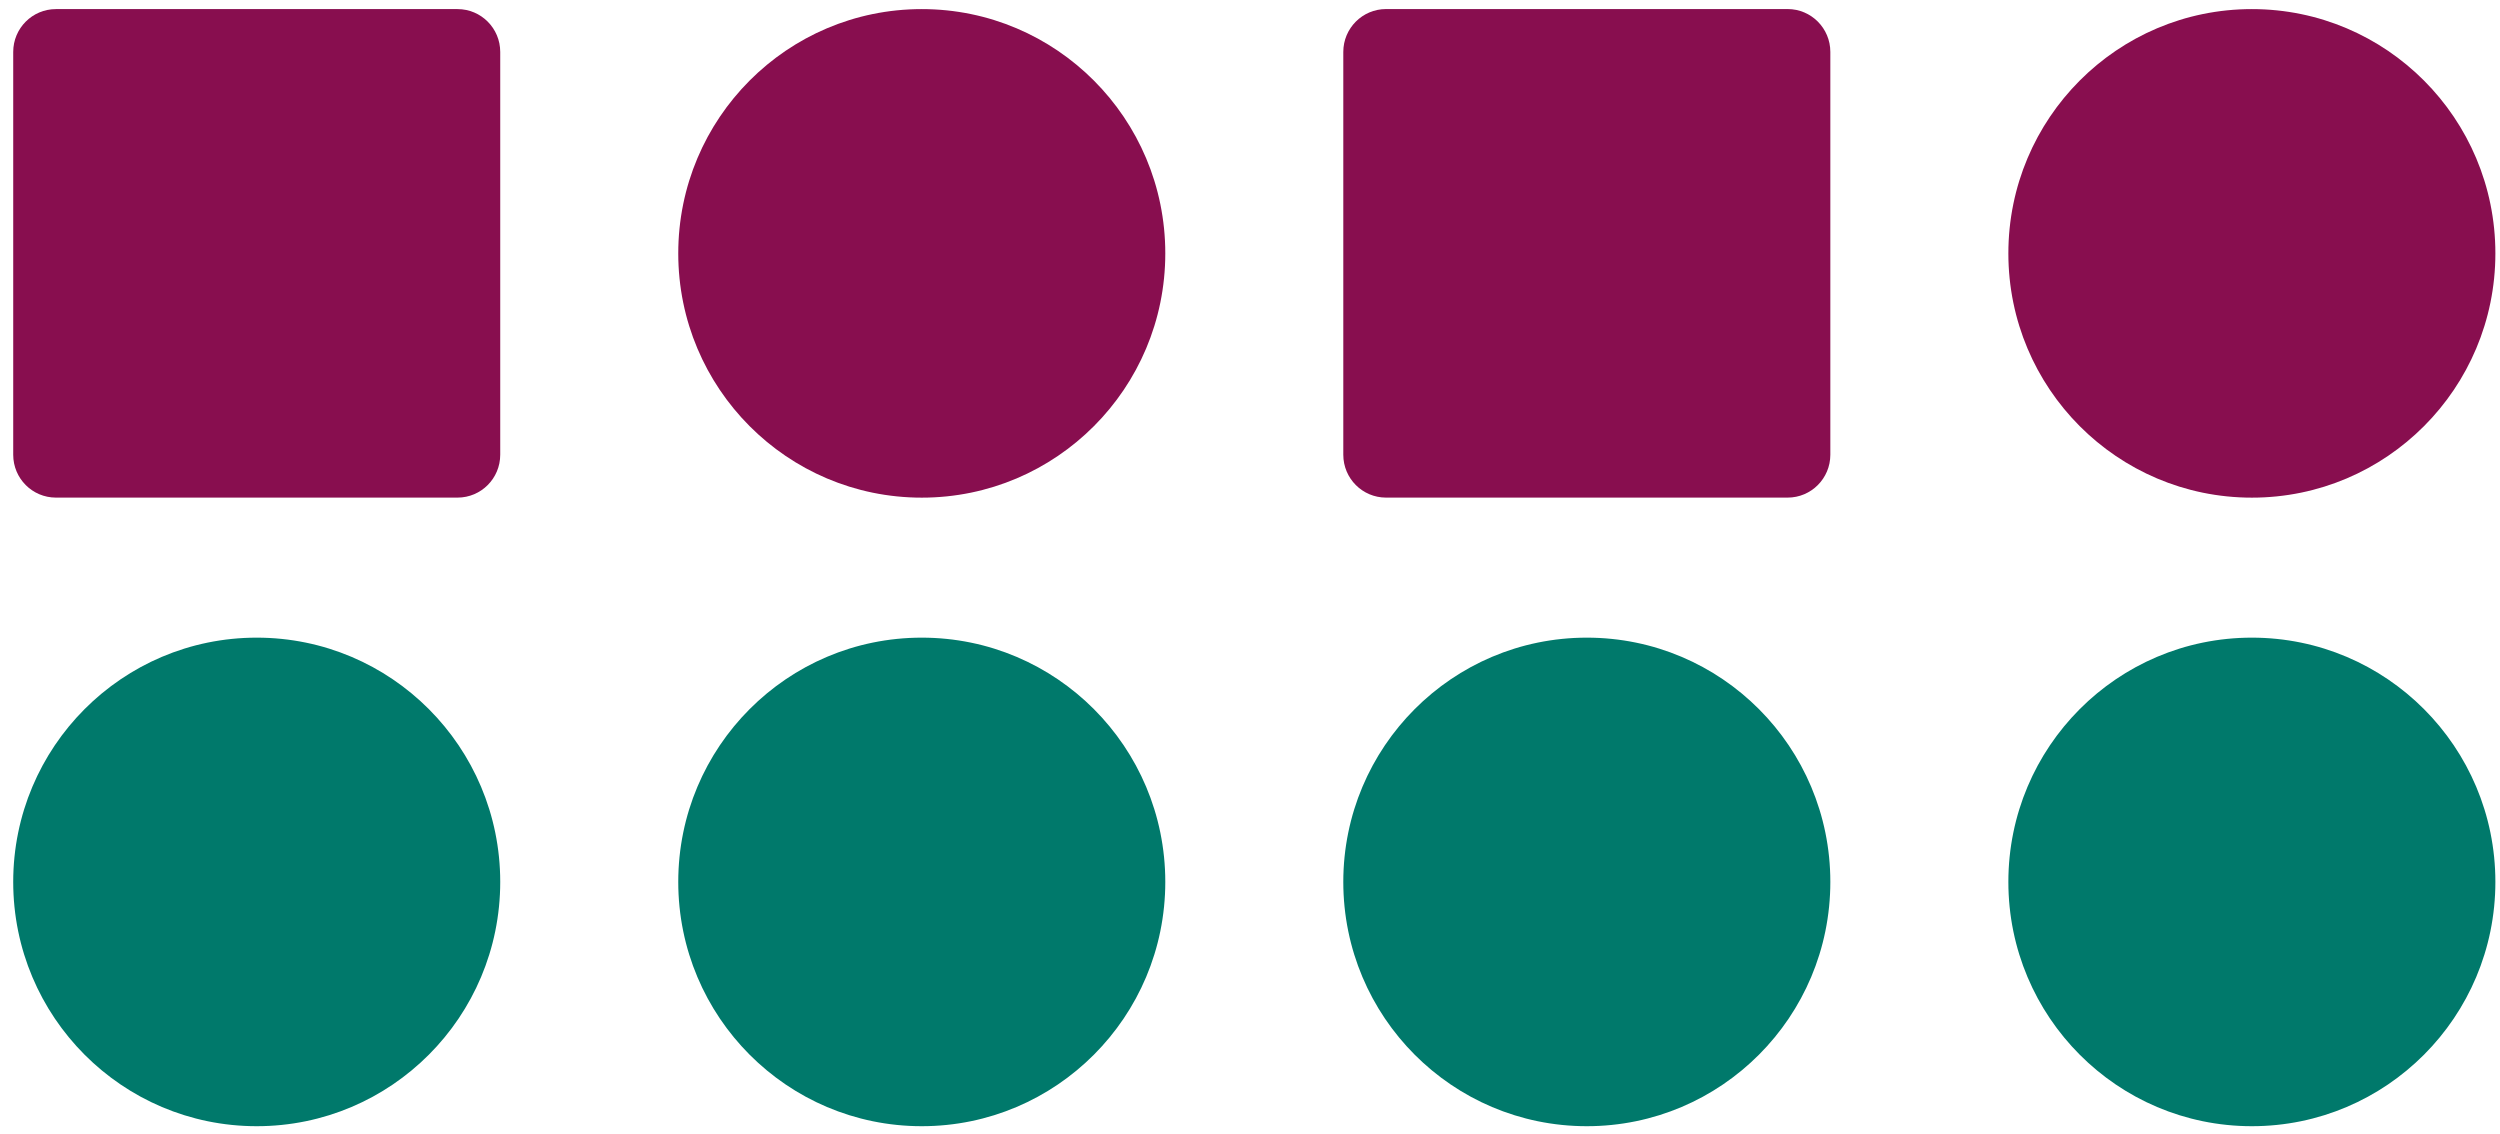 <?xml version="1.0" encoding="UTF-8" standalone="no"?>
<svg width="119px" height="54px" viewBox="0 0 119 54" version="1.1" xmlns="http://www.w3.org/2000/svg" xmlns:xlink="http://www.w3.org/1999/xlink" xmlns:sketch="http://www.bohemiancoding.com/sketch/ns">
    <!-- Generator: Sketch 3.3.2 (12043) - http://www.bohemiancoding.com/sketch -->
    <title>btn_logo_home</title>
    <desc>Created with Sketch.</desc>
    <defs></defs>
    <g id="Assets-&amp;-Specs" stroke="none" stroke-width="1" fill="none" fill-rule="evenodd" sketch:type="MSPage">
        <g id="Assets-SVG" sketch:type="MSArtboardGroup" transform="translate(-474, -35)">
            <g id="btn_logo_home" sketch:type="MSLayerGroup" transform="translate(474, 35)">
                <path d="M23.811,21.646 C23.811,22.773 22.901,23.686 21.778,23.686 L2.663,23.686 C1.539,23.686 0.629,22.773 0.629,21.646 L0.629,2.473 C0.629,1.346 1.539,0.433 2.663,0.433 L21.778,0.433 C22.901,0.433 23.811,1.346 23.811,2.473 L23.811,21.646" id="Fill-7" fill="#880E4F" sketch:type="MSShapeGroup"></path>
                <path d="M55.468,12.061 C55.468,18.482 50.278,23.688 43.876,23.688 C37.474,23.688 32.285,18.482 32.285,12.061 C32.285,5.638 37.474,0.433 43.876,0.433 C50.278,0.433 55.468,5.638 55.468,12.061" id="Fill-8" fill="#880E4F" sketch:type="MSShapeGroup"></path>
                <path d="M87.124,21.646 C87.124,22.773 86.214,23.686 85.091,23.686 L65.976,23.686 C64.852,23.686 63.941,22.773 63.941,21.646 L63.941,2.472 C63.941,1.345 64.852,0.431 65.976,0.431 L85.091,0.431 C86.214,0.431 87.124,1.345 87.124,2.472 L87.124,21.646" id="Fill-9" fill="#880E4F" sketch:type="MSShapeGroup"></path>
                <path d="M118.78,12.061 C118.78,18.482 113.591,23.688 107.189,23.688 C100.787,23.688 95.598,18.482 95.598,12.061 C95.598,5.638 100.787,0.433 107.189,0.433 C113.591,0.433 118.78,5.638 118.78,12.061" id="Fill-10" fill="#880E4F" sketch:type="MSShapeGroup"></path>
                <path d="M55.468,41.979 C55.468,48.4 50.278,53.607 43.876,53.607 C37.474,53.607 32.285,48.4 32.285,41.979 C32.285,35.557 37.474,30.352 43.876,30.352 C50.278,30.352 55.468,35.557 55.468,41.979" id="Fill-11" fill="#00796B" sketch:type="MSShapeGroup"></path>
                <path d="M118.78,41.979 C118.78,48.4 113.591,53.607 107.189,53.607 C100.787,53.607 95.598,48.4 95.598,41.979 C95.598,35.557 100.787,30.352 107.189,30.352 C113.591,30.352 118.78,35.557 118.78,41.979" id="Fill-12" fill="#00796B" sketch:type="MSShapeGroup"></path>
                <path d="M87.124,41.979 C87.124,48.4 81.935,53.607 75.533,53.607 C69.131,53.607 63.941,48.4 63.941,41.979 C63.941,35.557 69.131,30.352 75.533,30.352 C81.935,30.352 87.124,35.557 87.124,41.979" id="Fill-13" fill="#00796B" sketch:type="MSShapeGroup"></path>
                <path d="M23.811,41.979 C23.811,48.4 18.622,53.607 12.22,53.607 C5.818,53.607 0.629,48.4 0.629,41.979 C0.629,35.557 5.818,30.352 12.22,30.352 C18.622,30.352 23.811,35.557 23.811,41.979" id="Fill-14" fill="#00796B" sketch:type="MSShapeGroup"></path>
            </g>
        </g>
    </g>
</svg>
